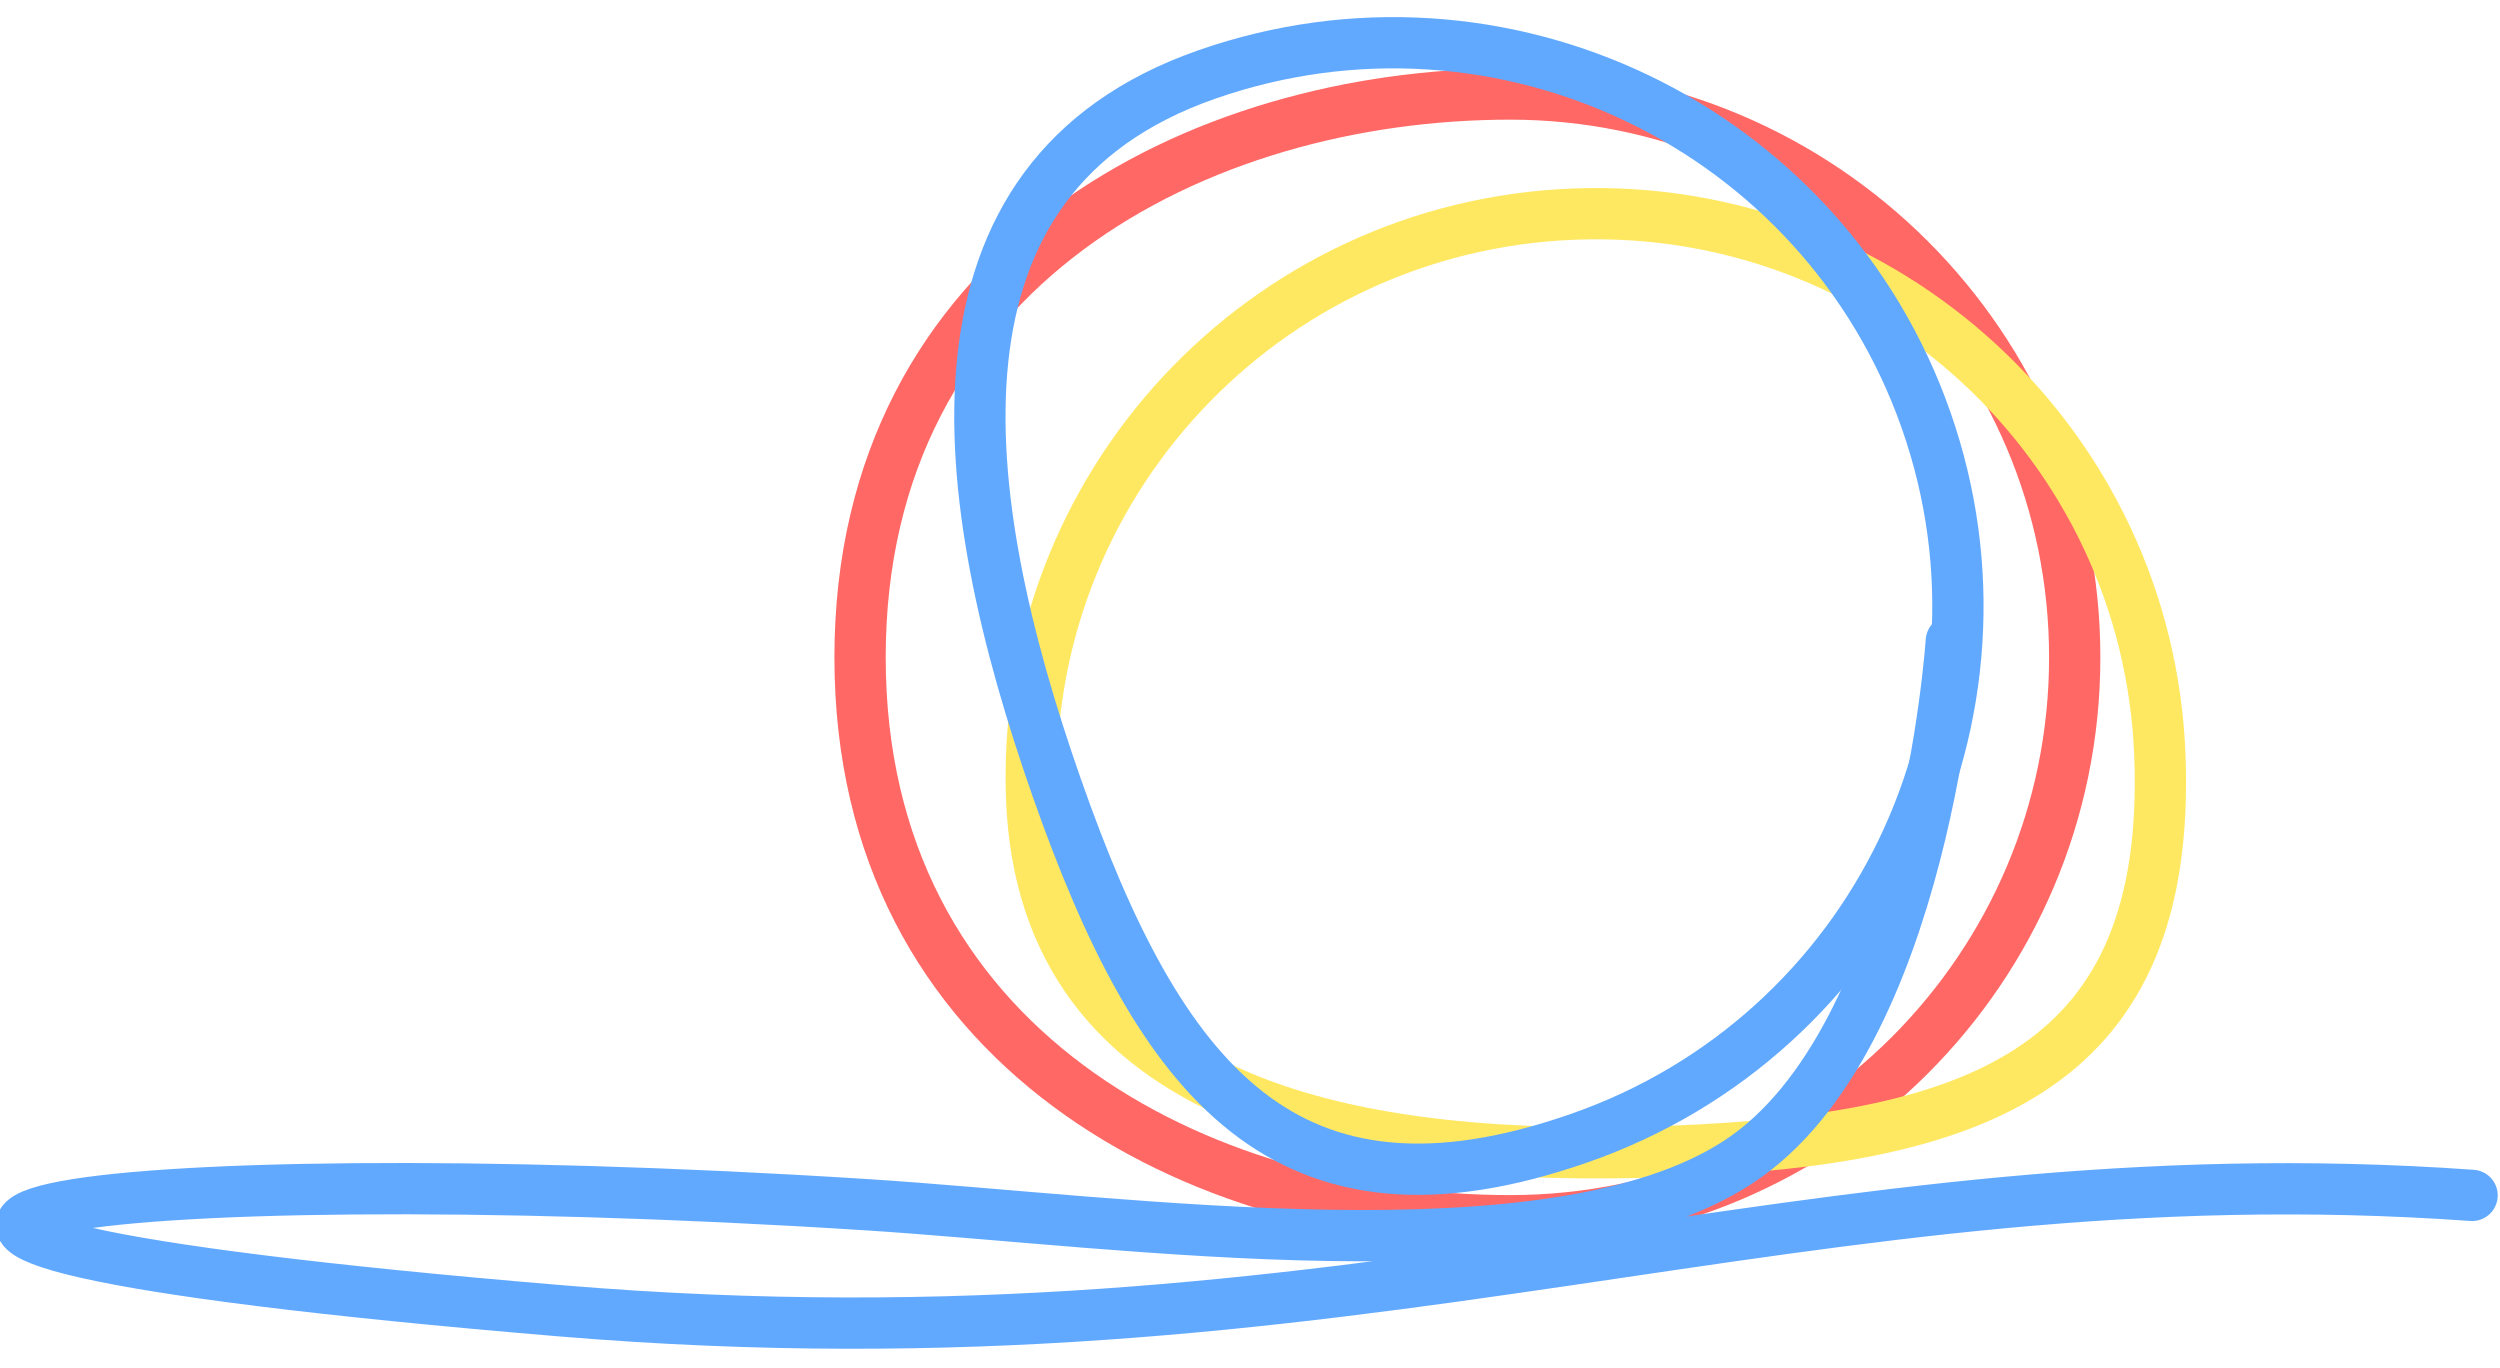 <?xml version="1.0" encoding="UTF-8"?>
<svg width="117px" height="64px" viewBox="0 0 117 64" version="1.1" xmlns="http://www.w3.org/2000/svg" xmlns:xlink="http://www.w3.org/1999/xlink">
    <!-- Generator: Sketch 50.2 (55047) - http://www.bohemiancoding.com/sketch -->
    <title>footer yarn ball</title>
    <desc>Created with Sketch.</desc>
    <defs></defs>
    <g id="footer-yarn-ball" stroke="none" stroke-width="1" fill="none" fill-rule="evenodd">
        <g id="Group-Copy-3" transform="translate(1, 2)" stroke-width="2.4">
            <path d="M96.097,28.765 C96.097,43.326 84.268,55.13 69.677,55.13 C55.085,55.13 39.251,47.074 39.251,28.765 C39.251,10.457 55.085,2.4 69.677,2.4 C84.268,2.4 96.097,14.204 96.097,28.765 Z" id="Stroke-1" stroke="#FF6864"></path>
            <path d="M100.083,33.367 C100.636,47.918 91.757,51.332 77.176,51.883 C62.595,52.435 47.833,49.914 47.281,35.364 C46.729,20.813 58.101,8.571 72.682,8.019 C87.263,7.468 99.531,18.817 100.083,33.367 Z" id="Stroke-3" stroke="#FFE861"></path>
            <path d="M72.931,51.258 C59.158,56.067 53.275,48.605 48.455,34.861 C43.635,21.117 41.704,6.297 55.476,1.487 C69.249,-3.323 84.321,3.92 89.141,17.663 C93.96,31.407 86.703,46.448 72.931,51.258 Z" id="Stroke-5" stroke="#61A9FF"></path>
            <path d="M90.322,28 C90.322,28 89.092,46.648 80.361,52.376 C71.629,58.104 51.7,55.155 39.517,54.378 C3.173,52.059 -20.571,55.518 25.241,59.346 C62.728,62.479 83.329,51.708 114.693,53.944" id="Stroke-7" stroke="#61A9FF" stroke-linecap="round"></path>
        </g>
    </g>
</svg>